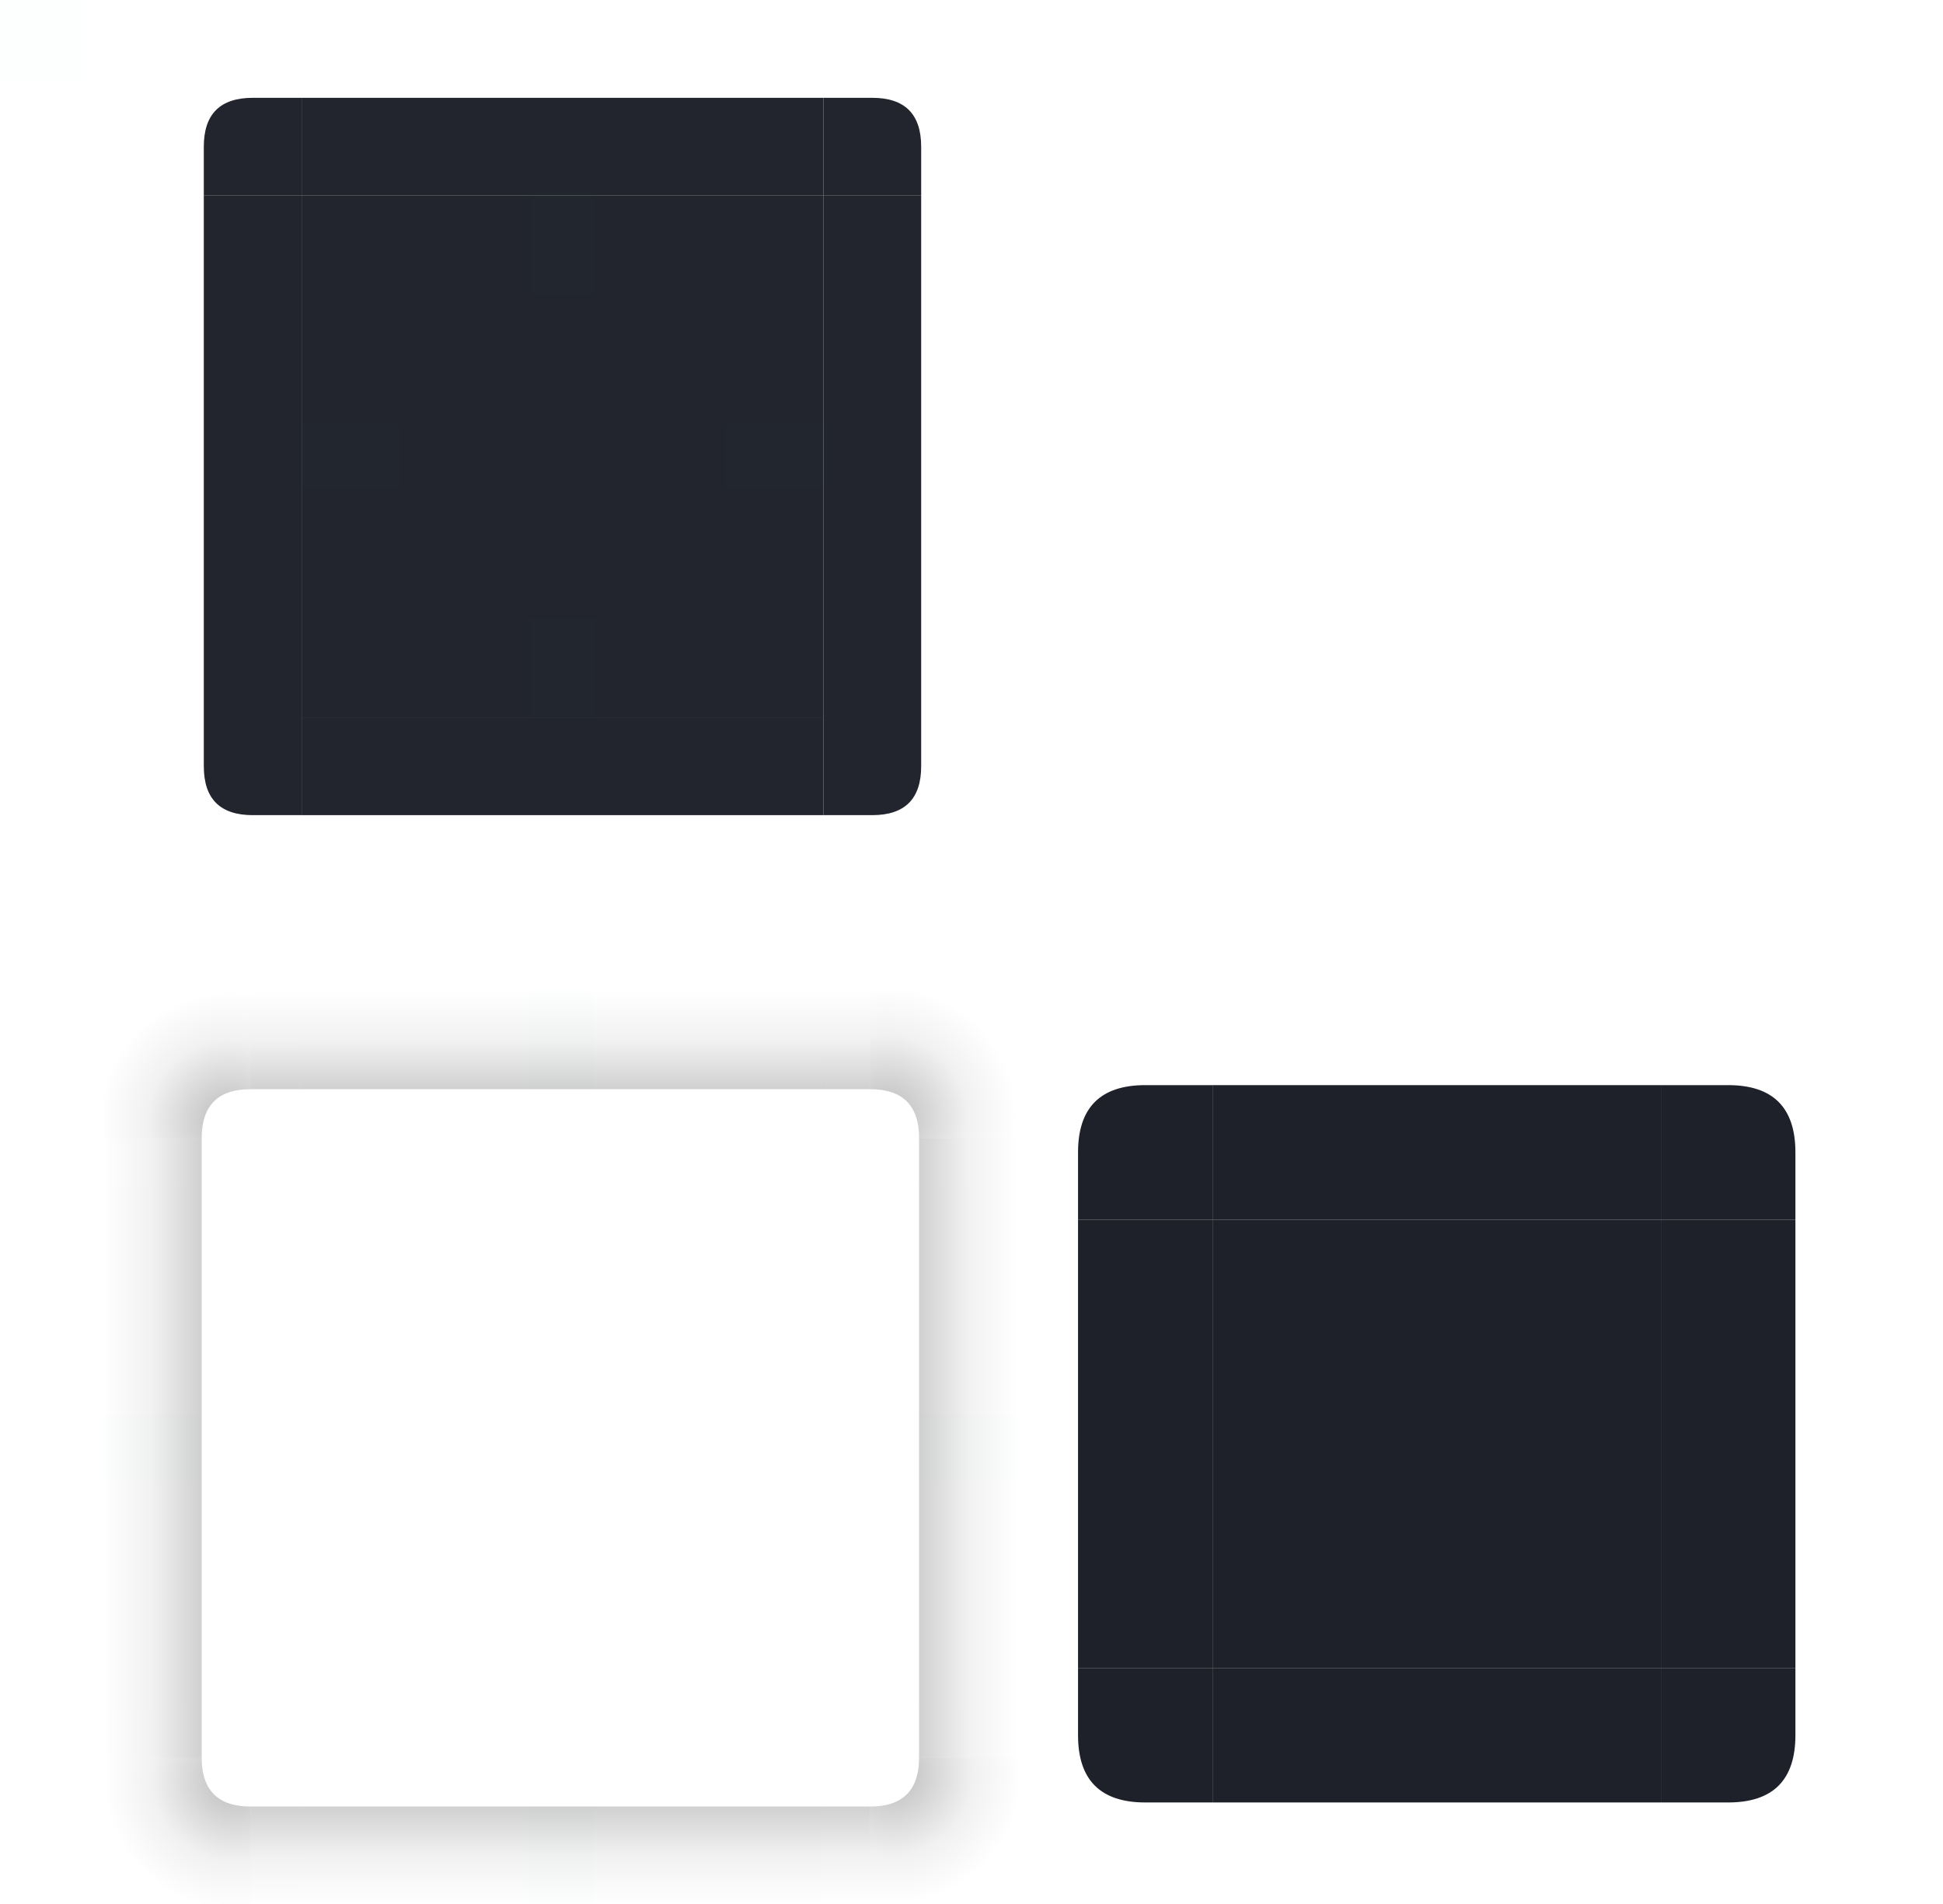 <?xml version="1.0" encoding="UTF-8" standalone="no"?>
<svg
   xmlns:dc="http://purl.org/dc/elements/1.1/"
   xmlns:cc="http://creativecommons.org/ns#"
   xmlns:rdf="http://www.w3.org/1999/02/22-rdf-syntax-ns#"
   xmlns:svg="http://www.w3.org/2000/svg"
   xmlns="http://www.w3.org/2000/svg"
   xmlns:xlink="http://www.w3.org/1999/xlink"
   xmlns:sodipodi="http://sodipodi.sourceforge.net/DTD/sodipodi-0.dtd"
   xmlns:inkscape="http://www.inkscape.org/namespaces/inkscape"
   width="119.173"
   height="116.811"
   viewBox="0 0 119.173 116.811"
   id="svg2"
   version="1.1"
   inkscape:version="1.0.1 (3bc2e813f5, 2020-09-07)"
   sodipodi:docname="background.svg">
  <style
     type="text/css"
     id="current-color-scheme" />
  <defs
     id="defs4">
    <style
       type="text/css"
       id="style22" />
    <linearGradient
       inkscape:collect="always"
       xlink:href="#linearGradient1064"
       id="linearGradient4950"
       gradientUnits="userSpaceOnUse"
       x1="55"
       y1="932.362"
       x2="63"
       y2="932.362" />
    <linearGradient
       inkscape:collect="always"
       id="linearGradient1064">
      <stop
         style="stop-color:#000000;stop-opacity:0.3"
         offset="0"
         id="stop1060" />
      <stop
         id="stop1091"
         offset="0.625"
         style="stop-color:#000000;stop-opacity:0.06" />
      <stop
         style="stop-color:#000000;stop-opacity:0;"
         offset="1"
         id="stop1062" />
    </linearGradient>
    <linearGradient
       inkscape:collect="always"
       xlink:href="#linearGradient1088"
       id="linearGradient4948"
       gradientUnits="userSpaceOnUse"
       x1="-15"
       y1="932.362"
       x2="-7"
       y2="932.362" />
    <linearGradient
       inkscape:collect="always"
       id="linearGradient1088">
      <stop
         style="stop-color:#000000;stop-opacity:0.3"
         offset="0"
         id="stop1084" />
      <stop
         id="stop1107"
         offset="0.63"
         style="stop-color:#000000;stop-opacity:0.06" />
      <stop
         style="stop-color:#000000;stop-opacity:0;"
         offset="1"
         id="stop1086" />
    </linearGradient>
    <linearGradient
       inkscape:collect="always"
       xlink:href="#linearGradient1118"
       id="linearGradient4942"
       gradientUnits="userSpaceOnUse"
       x1="51"
       y1="48"
       x2="51"
       y2="56"
       gradientTransform="translate(58)" />
    <linearGradient
       inkscape:collect="always"
       id="linearGradient1118">
      <stop
         style="stop-color:#000000;stop-opacity:0.3"
         offset="0"
         id="stop1114" />
      <stop
         id="stop1097"
         offset="0.617"
         style="stop-color:#000000;stop-opacity:0.06" />
      <stop
         style="stop-color:#000000;stop-opacity:0;"
         offset="1"
         id="stop1116" />
    </linearGradient>
    <radialGradient
       inkscape:collect="always"
       xlink:href="#linearGradient1124"
       id="radialGradient4944"
       gradientUnits="userSpaceOnUse"
       gradientTransform="matrix(-8.2303024e-6,1.333,-1.333,-8.2302289e-6,1373.139,-24.326)"
       cx="54.25"
       cy="945.112"
       fx="54.25"
       fy="945.112"
       r="6" />
    <linearGradient
       inkscape:collect="always"
       id="linearGradient1124">
      <stop
         style="stop-color:#000000;stop-opacity:0.3"
         offset="0"
         id="stop1120" />
      <stop
         id="stop1095"
         offset="0.628"
         style="stop-color:#000000;stop-opacity:0.06" />
      <stop
         style="stop-color:#000000;stop-opacity:0;"
         offset="1"
         id="stop1122" />
    </linearGradient>
    <linearGradient
       inkscape:collect="always"
       xlink:href="#linearGradient4270"
       id="linearGradient4946"
       gradientUnits="userSpaceOnUse"
       x1="55"
       y1="44"
       x2="63"
       y2="44" />
    <linearGradient
       id="linearGradient4270"
       inkscape:collect="always">
      <stop
         id="stop4272"
         offset="0"
         style="stop-color:#000000;stop-opacity:0.3" />
      <stop
         style="stop-color:#000000;stop-opacity:0.06"
         offset="0.626"
         id="stop1093" />
      <stop
         id="stop4274"
         offset="1"
         style="stop-color:#000000;stop-opacity:0;" />
    </linearGradient>
    <linearGradient
       inkscape:collect="always"
       xlink:href="#linearGradient1106"
       id="linearGradient4936"
       gradientUnits="userSpaceOnUse"
       x1="19"
       y1="48"
       x2="19"
       y2="56"
       gradientTransform="translate(58)" />
    <linearGradient
       inkscape:collect="always"
       id="linearGradient1106">
      <stop
         style="stop-color:#000000;stop-opacity:0.3"
         offset="0"
         id="stop1102" />
      <stop
         id="stop1101"
         offset="0.628"
         style="stop-color:#000000;stop-opacity:0.06" />
      <stop
         style="stop-color:#000000;stop-opacity:0;"
         offset="1"
         id="stop1104" />
    </linearGradient>
    <radialGradient
       inkscape:collect="always"
       xlink:href="#linearGradient1100"
       id="radialGradient4938"
       gradientUnits="userSpaceOnUse"
       gradientTransform="matrix(-1.333,-1.2763442e-5,1.2763442e-5,-1.333,83.178,1315.149)"
       cx="7.643"
       cy="950.362"
       fx="7.643"
       fy="950.362"
       r="6" />
    <linearGradient
       inkscape:collect="always"
       id="linearGradient1100">
      <stop
         style="stop-color:#000000;stop-opacity:0.3"
         offset="0"
         id="stop1096" />
      <stop
         id="stop1103"
         offset="0.627"
         style="stop-color:#000000;stop-opacity:0.06" />
      <stop
         style="stop-color:#000000;stop-opacity:0;"
         offset="1"
         id="stop1098" />
    </linearGradient>
    <linearGradient
       inkscape:collect="always"
       xlink:href="#linearGradient1082"
       id="linearGradient4940"
       gradientUnits="userSpaceOnUse"
       x1="15"
       y1="44"
       x2="7"
       y2="44" />
    <linearGradient
       inkscape:collect="always"
       id="linearGradient1082">
      <stop
         style="stop-color:#000000;stop-opacity:0.3"
         offset="0"
         id="stop1078" />
      <stop
         id="stop1109"
         offset="0.626"
         style="stop-color:#000000;stop-opacity:0.06" />
      <stop
         style="stop-color:#000000;stop-opacity:0;"
         offset="1"
         id="stop1080" />
    </linearGradient>
    <linearGradient
       inkscape:collect="always"
       xlink:href="#linearGradient1112"
       id="linearGradient4934"
       gradientUnits="userSpaceOnUse"
       x1="952.362"
       y1="-35"
       x2="960.362"
       y2="-35" />
    <linearGradient
       inkscape:collect="always"
       id="linearGradient1112">
      <stop
         style="stop-color:#000000;stop-opacity:0.3"
         offset="0"
         id="stop1108" />
      <stop
         id="stop1099"
         offset="0.627"
         style="stop-color:#000000;stop-opacity:0.06" />
      <stop
         style="stop-color:#000000;stop-opacity:0;"
         offset="1"
         id="stop1110" />
    </linearGradient>
    <linearGradient
       inkscape:collect="always"
       xlink:href="#linearGradient1058"
       id="linearGradient4928"
       gradientUnits="userSpaceOnUse"
       x1="55"
       y1="12"
       x2="63"
       y2="12" />
    <linearGradient
       inkscape:collect="always"
       id="linearGradient1058">
      <stop
         style="stop-color:#000000;stop-opacity:0.3"
         offset="0"
         id="stop1054" />
      <stop
         id="stop1089"
         offset="0.621"
         style="stop-color:#000000;stop-opacity:0.06" />
      <stop
         style="stop-color:#000000;stop-opacity:0;"
         offset="1"
         id="stop1056" />
    </linearGradient>
    <radialGradient
       inkscape:collect="always"
       xlink:href="#linearGradient1052"
       id="radialGradient4930"
       gradientUnits="userSpaceOnUse"
       gradientTransform="matrix(1.333,7.9263054e-6,-7.7052181e-6,1.333,41.15,-1207.686)"
       cx="53.893"
       cy="911.762"
       fx="53.893"
       fy="911.762"
       r="6" />
    <linearGradient
       inkscape:collect="always"
       id="linearGradient1052">
      <stop
         style="stop-color:#000000;stop-opacity:0.3"
         offset="0"
         id="stop1048" />
      <stop
         id="stop1087"
         offset="0.626"
         style="stop-color:#000000;stop-opacity:0.06" />
      <stop
         style="stop-color:#000000;stop-opacity:0;"
         offset="1"
         id="stop1050" />
    </linearGradient>
    <linearGradient
       inkscape:collect="always"
       xlink:href="#linearGradient1046"
       id="linearGradient3056"
       gradientUnits="userSpaceOnUse"
       gradientTransform="translate(58)"
       x1="51"
       y1="8"
       x2="51"
       y2="-2.0185304e-05" />
    <linearGradient
       inkscape:collect="always"
       id="linearGradient1046">
      <stop
         style="stop-color:#000000;stop-opacity:0.3"
         offset="0"
         id="stop1042" />
      <stop
         id="stop1085"
         offset="0.621"
         style="stop-color:#000000;stop-opacity:0.06" />
      <stop
         style="stop-color:#000000;stop-opacity:0;"
         offset="1"
         id="stop1044" />
    </linearGradient>
    <linearGradient
       inkscape:collect="always"
       xlink:href="#linearGradient1082"
       id="linearGradient4922"
       gradientUnits="userSpaceOnUse"
       x1="15"
       y1="12"
       x2="7"
       y2="12" />
    <radialGradient
       inkscape:collect="always"
       xlink:href="#linearGradient1076"
       id="radialGradient4924"
       gradientUnits="userSpaceOnUse"
       gradientTransform="matrix(8.5676352e-6,-1.333,1.333,8.5676761e-6,-1145.631,37.592)"
       cx="22.2"
       cy="913.969"
       fx="22.2"
       fy="913.969"
       r="6" />
    <linearGradient
       inkscape:collect="always"
       id="linearGradient1076">
      <stop
         style="stop-color:#000000;stop-opacity:0.3"
         offset="0"
         id="stop1072" />
      <stop
         id="stop1111"
         offset="0.625"
         style="stop-color:#000000;stop-opacity:0.06" />
      <stop
         style="stop-color:#000000;stop-opacity:0;"
         offset="1"
         id="stop1074" />
    </linearGradient>
    <linearGradient
       inkscape:collect="always"
       xlink:href="#linearGradient1070"
       id="linearGradient4926"
       gradientUnits="userSpaceOnUse"
       x1="19"
       y1="8"
       x2="19"
       y2="-2.0185304e-05"
       gradientTransform="translate(58)" />
    <linearGradient
       inkscape:collect="always"
       id="linearGradient1070">
      <stop
         style="stop-color:#000000;stop-opacity:0.3"
         offset="0"
         id="stop1066" />
      <stop
         id="stop1113"
         offset="0.618"
         style="stop-color:#000000;stop-opacity:0.06" />
      <stop
         style="stop-color:#000000;stop-opacity:0;"
         offset="1"
         id="stop1068" />
    </linearGradient>
    <linearGradient
       inkscape:collect="always"
       xlink:href="#linearGradient1040"
       id="linearGradient3054"
       gradientUnits="userSpaceOnUse"
       x1="-912.362"
       y1="-35"
       x2="-904.362"
       y2="-35" />
    <linearGradient
       inkscape:collect="always"
       id="linearGradient1040">
      <stop
         style="stop-color:#000000;stop-opacity:0.3"
         offset="0"
         id="stop1036" />
      <stop
         id="stop1083"
         offset="0.619"
         style="stop-color:#000000;stop-opacity:0.06" />
      <stop
         style="stop-color:#000000;stop-opacity:0;"
         offset="1"
         id="stop1038" />
    </linearGradient>
  </defs>
  <sodipodi:namedview
     id="base"
     pagecolor="#ffffff"
     bordercolor="#000000"
     borderopacity="1"
     inkscape:pageopacity="0.65882353"
     inkscape:pageshadow="2"
     inkscape:zoom="2.8284272"
     inkscape:cx="-102.73239"
     inkscape:cy="55.750746"
     inkscape:document-units="px"
     inkscape:current-layer="layer1"
     showgrid="false"
     inkscape:showpageshadow="false"
     borderlayer="true"
     units="px"
     inkscape:window-width="1920"
     inkscape:window-height="1009"
     inkscape:window-x="0"
     inkscape:window-y="0"
     inkscape:window-maximized="1"
     showguides="true"
     fit-margin-top="0"
     fit-margin-left="0"
     fit-margin-right="0"
     fit-margin-bottom="0"
     inkscape:document-rotation="0">
    <inkscape:grid
       type="xygrid"
       id="grid3336"
       empspacing="2"
       originx="0"
       originy="-31.189"
       visible="true"
       enabled="true"
       snapvisiblegridlinesonly="true" />
  </sodipodi:namedview>
  <g
     inkscape:label="Layer 1"
     inkscape:groupmode="layer"
     id="layer1"
     transform="translate(0,-904.362)">
    <rect
       style="opacity:0.01;fill:#008080;fill-opacity:1;stroke:none"
       id="hint-tile-center"
       width="5"
       height="5"
       x="0"
       y="904.362" />
    <g
       id="top"
       transform="translate(-0.5)"
       style="fill:#22242e;fill-opacity:1;opacity:0.98">
      <rect
         y="-51"
         x="-916.362"
         height="32"
         width="6"
         id="rect4152"
         style="opacity:1;fill:#1e2129;fill-opacity:1;stroke:none"
         transform="matrix(0,-1,-1,0,0,0)"
         class="ColorScheme-Background" />
    </g>
    <g
       id="bottom"
       transform="translate(-0.5)"
       style="fill:#22242e;fill-opacity:1;opacity:0.98">
      <rect
         transform="rotate(90)"
         style="opacity:1;fill:#1e2129;fill-opacity:1;stroke:none"
         id="rect4148"
         width="6"
         height="32"
         x="948.362"
         y="-51"
         class="ColorScheme-Background" />
    </g>
    <g
       id="left"
       transform="translate(-0.5)"
       style="fill:#22242e;fill-opacity:1;opacity:0.98">
      <rect
         transform="scale(-1,1)"
         style="opacity:1;fill:#1e2129;fill-opacity:1;stroke:none"
         id="rect4144"
         width="6"
         height="32"
         x="-19"
         y="916.362"
         class="ColorScheme-Background" />
    </g>
    <g
       id="right"
       transform="translate(-0.5)"
       style="fill:#22242e;fill-opacity:1;opacity:0.98">
      <rect
         y="916.362"
         x="51"
         height="32"
         width="6"
         id="rect4140"
         style="opacity:1;fill:#1e2129;fill-opacity:1;stroke:none"
         class="ColorScheme-Background" />
    </g>
    <g
       id="center"
       transform="translate(-0.5)"
       style="fill:#22242e;fill-opacity:1;opacity:0.98">
      <rect
         y="916.362"
         x="19"
         height="32"
         width="32"
         id="rect4401"
         style="opacity:1;fill:#1e2129;fill-opacity:1;stroke:none" />
      <rect
         style="opacity:0.01;fill:#22242e;fill-opacity:1;stroke:none"
         id="rect4138"
         width="32"
         height="32"
         x="19"
         y="916.362"
         class="ColorScheme-Background" />
    </g>
    <rect
       style="opacity:0.01;fill:#008080;fill-opacity:1;stroke:none"
       id="hint-top-margin"
       width="4"
       height="6"
       x="32.5"
       y="916.362" />
    <rect
       y="942.362"
       x="32.5"
       height="6"
       width="4"
       id="hint-bottom-margin"
       style="opacity:0.01;fill:#008080;fill-opacity:1;stroke:none" />
    <rect
       y="-50.5"
       x="930.362"
       height="6"
       width="4"
       id="hint-right-margin"
       style="opacity:0.01;fill:#008080;fill-opacity:1;stroke:none"
       transform="rotate(90)" />
    <rect
       style="opacity:0.01;fill:#008080;fill-opacity:1;stroke:none"
       id="hint-left-margin"
       width="4"
       height="6"
       x="930.362"
       y="-24.5"
       transform="rotate(90)" />
    <g
       id="shadow-top"
       transform="translate(-0.629,60.811)"
       style="display:inline">
      <rect
         transform="matrix(0,-1,-1,0,0,0)"
         style="opacity:1;fill:none;fill-opacity:1;stroke:none"
         id="rect4820"
         width="6"
         height="32"
         x="-916.362"
         y="-51" />
      <rect
         transform="matrix(0,-1,-1,0,0,0)"
         style="opacity:0.9;fill:url(#linearGradient3054);fill-opacity:1;stroke:none"
         id="rect4822"
         width="6"
         height="32"
         x="-910.362"
         y="-51" />
      <rect
         y="-51"
         x="-911.362"
         height="32"
         width="1"
         id="rect4824"
         style="opacity:1;fill:none;fill-opacity:1;stroke:none"
         transform="matrix(0,-1,-1,0,0,0)" />
    </g>
    <g
       id="shadow-topleft"
       transform="translate(-0.629,60.811)">
      <path
         id="path4828"
         transform="translate(0,904.362)"
         d="m 7,9 v 1 2 h 6 V 8 9 Z"
         style="opacity:0.9;fill:url(#linearGradient4922);fill-opacity:1;fill-rule:evenodd;stroke:none;stroke-width:1px;stroke-linecap:butt;stroke-linejoin:miter;stroke-opacity:1"
         inkscape:connector-curvature="0"
         sodipodi:nodetypes="ccccccc" />
      <path
         style="opacity:0.9;fill:url(#radialGradient4924);fill-opacity:1;fill-rule:evenodd;stroke:none;stroke-width:1px;stroke-linecap:butt;stroke-linejoin:miter;stroke-opacity:1"
         d="m 65,0 v 9 h 6 C 71,7 72,6 74,6 V 0 Z"
         transform="translate(-58,904.362)"
         id="path4830"
         inkscape:connector-curvature="0"
         sodipodi:nodetypes="cccccc" />
      <path
         style="opacity:0.9;fill:url(#linearGradient4926);fill-opacity:1;fill-rule:evenodd;stroke:none;stroke-width:1px;stroke-linecap:butt;stroke-linejoin:miter;stroke-opacity:1"
         d="m 74,0 v 6 h -1 4 V 0 h -4 z"
         transform="translate(-58,904.362)"
         id="path4832"
         inkscape:connector-curvature="0"
         sodipodi:nodetypes="ccccccc" />
      <rect
         ry="1"
         y="910.362"
         x="-19"
         height="6"
         width="6"
         id="rect4834"
         style="fill:none;fill-opacity:1"
         transform="scale(-1,1)" />
      <rect
         ry="0"
         y="910.362"
         x="-19"
         height="6"
         width="2"
         id="rect4836"
         style="fill:none;fill-opacity:1"
         transform="scale(-1,1)" />
      <rect
         y="914.362"
         x="-18"
         height="2"
         width="5"
         id="rect4838"
         style="fill:none;fill-opacity:1"
         transform="scale(-1,1)" />
    </g>
    <g
       id="shadow-topright"
       transform="translate(-0.629,60.811)">
      <path
         id="path4842"
         transform="translate(0,904.362)"
         d="m 57,9 v -1 4 h 6 V 8 9 Z"
         style="opacity:0.9;fill:url(#linearGradient4928);fill-opacity:1;fill-rule:evenodd;stroke:none;stroke-width:1px;stroke-linecap:butt;stroke-linejoin:miter;stroke-opacity:1"
         inkscape:connector-curvature="0"
         sodipodi:nodetypes="ccccccc" />
      <path
         style="opacity:0.9;fill:url(#radialGradient4930);fill-opacity:1;fill-rule:evenodd;stroke:none;stroke-width:1px;stroke-linecap:butt;stroke-linejoin:miter;stroke-opacity:1"
         d="m 112,0 v 6 c 2,0 3,1 3,3 h 6 V 0 Z"
         id="path4844"
         transform="translate(-58,904.362)"
         inkscape:connector-curvature="0"
         sodipodi:nodetypes="cccccc" />
      <path
         style="opacity:0.9;fill:url(#linearGradient3056);fill-opacity:1;fill-rule:evenodd;stroke:none;stroke-width:1px;stroke-linecap:butt;stroke-linejoin:miter;stroke-opacity:1"
         d="m 109,0 v 6 h 4 -1 V 0 h 1 z"
         transform="translate(-58,904.362)"
         id="path4846"
         inkscape:connector-curvature="0"
         sodipodi:nodetypes="ccccccc" />
      <rect
         style="fill:none;fill-opacity:1"
         id="rect4848"
         width="6"
         height="6"
         x="51"
         y="910.362"
         ry="1" />
      <rect
         style="fill:none;fill-opacity:1"
         id="rect4850"
         width="2"
         height="6"
         x="51"
         y="910.362"
         ry="0" />
      <rect
         style="fill:none;fill-opacity:1"
         id="rect4852"
         width="5"
         height="2"
         x="52"
         y="914.362" />
    </g>
    <g
       id="shadow-bottom"
       transform="translate(-0.629,60.811)">
      <rect
         y="-51"
         x="948.362"
         height="32"
         width="6"
         id="rect4856"
         style="opacity:1;fill:none;fill-opacity:1;stroke:none"
         transform="rotate(90)" />
      <rect
         y="-51"
         x="954.362"
         height="32"
         width="6"
         id="rect4858"
         style="opacity:0.9;fill:url(#linearGradient4934);fill-opacity:1;stroke:none"
         transform="rotate(90)" />
      <rect
         transform="rotate(90)"
         style="opacity:1;fill:none;fill-opacity:1;stroke:none"
         id="rect4860"
         width="1"
         height="32"
         x="953.362"
         y="-51" />
    </g>
    <g
       id="shadow-bottomleft"
       transform="translate(-0.629,60.811)">
      <path
         style="opacity:0.9;fill:url(#linearGradient4936);fill-opacity:1;fill-rule:evenodd;stroke:none;stroke-width:1px;stroke-linecap:butt;stroke-linejoin:miter;stroke-opacity:1"
         d="m 74,50 v 6 h -1 4 v -6 h -4 z"
         transform="translate(-58,904.362)"
         id="path4864"
         inkscape:connector-curvature="0"
         sodipodi:nodetypes="ccccccc" />
      <path
         style="opacity:0.9;fill:url(#radialGradient4938);fill-opacity:1;fill-rule:evenodd;stroke:none;stroke-width:1px;stroke-linecap:butt;stroke-linejoin:miter;stroke-opacity:1"
         d="m 65,47 v 9 h 9 v -6 c -2,0 -3,-1 -3,-3 z"
         transform="translate(-58,904.362)"
         id="path4866"
         inkscape:connector-curvature="0"
         sodipodi:nodetypes="cccccc" />
      <path
         id="path4868"
         transform="translate(0,904.362)"
         d="m 7,44 v 4 -1 h 6 v 1 -4 z"
         style="opacity:0.9;fill:url(#linearGradient4940);fill-opacity:1;fill-rule:evenodd;stroke:none;stroke-width:1px;stroke-linecap:butt;stroke-linejoin:miter;stroke-opacity:1"
         inkscape:connector-curvature="0"
         sodipodi:nodetypes="ccccccc" />
      <rect
         style="fill:none;fill-opacity:1"
         id="rect4870"
         width="6"
         height="6"
         x="-19"
         y="-954.362"
         ry="1"
         transform="scale(-1)" />
      <rect
         transform="scale(-1)"
         style="fill:none;fill-opacity:1"
         id="rect4872"
         width="2"
         height="6"
         x="-19"
         y="-954.362"
         ry="0" />
      <rect
         transform="scale(-1)"
         style="fill:none;fill-opacity:1"
         id="rect4874"
         width="5"
         height="2"
         x="-18"
         y="-950.362" />
    </g>
    <g
       id="shadow-bottomright"
       transform="translate(-0.629,60.811)">
      <path
         style="opacity:0.9;fill:url(#linearGradient4942);fill-opacity:1;fill-rule:evenodd;stroke:none;stroke-width:1px;stroke-linecap:butt;stroke-linejoin:miter;stroke-opacity:1"
         d="m 109,50 v 6 h 4 -1 v -6 h 1 z"
         transform="translate(-58,904.362)"
         id="path4878"
         inkscape:connector-curvature="0"
         sodipodi:nodetypes="ccccccc" />
      <path
         style="opacity:0.9;fill:url(#radialGradient4944);fill-opacity:1;fill-rule:evenodd;stroke:none;stroke-width:1px;stroke-linecap:butt;stroke-linejoin:miter;stroke-opacity:1"
         d="m 115,47 c 0,2 -1,3 -3,3 v 6 h 9 v -9 z"
         transform="translate(-58,904.362)"
         id="path4880"
         inkscape:connector-curvature="0"
         sodipodi:nodetypes="cccccc" />
      <path
         id="path4882"
         transform="translate(0,904.362)"
         d="m 57,44 v 4 -1 h 6 v 1 -4 z"
         style="opacity:0.9;fill:url(#linearGradient4946);fill-opacity:1;fill-rule:evenodd;stroke:none;stroke-width:1px;stroke-linecap:butt;stroke-linejoin:miter;stroke-opacity:1"
         inkscape:connector-curvature="0"
         sodipodi:nodetypes="ccccccc" />
      <rect
         ry="1"
         y="-954.362"
         x="51"
         height="6"
         width="6"
         id="rect4884"
         style="fill:none;fill-opacity:1"
         transform="scale(1,-1)" />
      <rect
         ry="0"
         y="-954.362"
         x="51"
         height="6"
         width="2"
         id="rect4886"
         style="fill:none;fill-opacity:1"
         transform="scale(1,-1)" />
      <rect
         y="-950.362"
         x="52"
         height="2"
         width="5"
         id="rect4888"
         style="fill:none;fill-opacity:1"
         transform="scale(1,-1)" />
    </g>
    <g
       id="shadow-left"
       transform="translate(-0.629,60.811)">
      <rect
         y="916.362"
         x="-19"
         height="32"
         width="6"
         id="rect4892"
         style="opacity:1;fill:none;fill-opacity:1;stroke:none"
         transform="scale(-1,1)" />
      <rect
         y="916.362"
         x="-13"
         height="32"
         width="6"
         id="rect4894"
         style="opacity:0.9;fill:url(#linearGradient4948);fill-opacity:1;stroke:none"
         transform="scale(-1,1)" />
      <rect
         transform="scale(-1,1)"
         style="opacity:1;fill:none;fill-opacity:1;stroke:none"
         id="rect4896"
         width="1"
         height="32"
         x="-14"
         y="916.362" />
    </g>
    <g
       id="shadow-right"
       transform="translate(-0.629,60.811)">
      <rect
         style="opacity:1;fill:none;fill-opacity:1;stroke:none"
         id="rect4900"
         width="6"
         height="32"
         x="51"
         y="916.362" />
      <rect
         style="opacity:0.9;fill:url(#linearGradient4950);fill-opacity:1;stroke:none"
         id="rect4902"
         width="6"
         height="32"
         x="57"
         y="916.362" />
      <rect
         y="916.362"
         x="56"
         height="32"
         width="1"
         id="rect4904"
         style="opacity:1;fill:none;fill-opacity:1;stroke:none" />
    </g>
    <g
       id="shadow-center"
       transform="translate(-0.629,60.811)">
      <rect
         style="opacity:1;fill:none;fill-opacity:1;stroke:none"
         id="rect4908"
         width="32"
         height="32"
         x="19"
         y="916.362" />
      <rect
         y="916.362"
         x="19"
         height="32"
         width="32"
         id="rect4910"
         style="opacity:1;fill:none;fill-opacity:1;stroke:none" />
    </g>
    <rect
       y="965.173"
       x="32.371"
       height="6"
       width="4"
       id="shadow-hint-top-margin"
       style="opacity:0.01;fill:#008080;fill-opacity:1;stroke:none;stroke-width:1" />
    <rect
       style="opacity:0.01;fill:#008080;fill-opacity:1;stroke:none;stroke-width:1"
       id="shadow-hint-bottom-margin"
       width="4"
       height="6"
       x="32.371"
       y="1015.173" />
    <rect
       transform="rotate(90)"
       style="opacity:0.01;fill:#008080;fill-opacity:1;stroke:none;stroke-width:1"
       id="shadow-hint-right-margin"
       width="4"
       height="6"
       x="991.173"
       y="-62.371" />
    <rect
       transform="rotate(90)"
       y="-12.371"
       x="991.173"
       height="6"
       width="4"
       id="shadow-hint-left-margin"
       style="opacity:0.01;fill:#008080;fill-opacity:1;stroke:none;stroke-width:1" />
    <rect
       y="970.923"
       x="74.371"
       height="8.25"
       width="27.5"
       style="opacity:1;fill:#1e2129;fill-opacity:1;stroke:none;stroke-width:1.079;stroke-linecap:round;stroke-linejoin:round;stroke-miterlimit:4;stroke-dasharray:none;stroke-dashoffset:0;stroke-opacity:1;paint-order:normal"
       id="mask-top" />
    <rect
       y="979.173"
       x="74.371"
       height="27.5"
       width="27.5"
       style="opacity:1;fill:#1e2129;fill-opacity:1;stroke:none;stroke-width:1.969;stroke-linecap:round;stroke-linejoin:round;stroke-miterlimit:4;stroke-dasharray:none;stroke-dashoffset:0;stroke-opacity:1;paint-order:normal"
       id="mask-center" />
    <rect
       transform="scale(1,-1)"
       y="-1014.923"
       x="74.371"
       height="8.25"
       width="27.5"
       style="opacity:1;fill:#1e2129;fill-opacity:1;stroke:none;stroke-width:1.079;stroke-linecap:round;stroke-linejoin:round;stroke-miterlimit:4;stroke-dasharray:none;stroke-dashoffset:0;stroke-opacity:1;paint-order:normal"
       id="mask-bottom" />
    <rect
       transform="rotate(90)"
       y="-74.371"
       x="979.173"
       height="8.25"
       width="27.5"
       style="opacity:1;fill:#1e2129;fill-opacity:1;stroke:none;stroke-width:1.079;stroke-linecap:round;stroke-linejoin:round;stroke-miterlimit:4;stroke-dasharray:none;stroke-dashoffset:0;stroke-opacity:1;paint-order:normal"
       id="mask-left" />
    <rect
       transform="rotate(90)"
       y="-110.121"
       x="979.173"
       height="8.25"
       width="27.5"
       style="opacity:1;fill:#1e2129;fill-opacity:1;stroke:none;stroke-width:1.079;stroke-linecap:round;stroke-linejoin:round;stroke-miterlimit:4;stroke-dasharray:none;stroke-dashoffset:0;stroke-opacity:1;paint-order:normal"
       id="mask-right" />
    <path
       sodipodi:nodetypes="cccccccccssccc"
       class="ColorScheme-Background"
       inkscape:connector-curvature="0"
       style="color:#eff0f1;opacity:1;fill:#1e2129;fill-opacity:1;stroke:none;stroke-width:1.375"
       d="m 101.871,1014.923 v -1.375 -5.5 -1.375 h 1.375 1.375 4.125 1.375 v 1.375 2.75 c 0,2.75 -1.375,4.125 -4.125,4.125 h -1.375 -1.375 z"
       id="mask-bottomright" />
    <path
       sodipodi:nodetypes="cccccccccssccc"
       class="ColorScheme-Background"
       inkscape:connector-curvature="0"
       style="color:#eff0f1;opacity:1;fill:#1e2129;fill-opacity:1;stroke:none;stroke-width:1.375"
       d="m 74.371,1014.923 v -1.375 -5.5 -1.375 h -1.375 -1.375 -4.125 -1.375 v 1.375 2.75 c 0,2.75 1.375,4.125 4.125,4.125 h 1.375 1.375 z"
       id="mask-bottomleft" />
    <path
       sodipodi:nodetypes="cccccccccssccc"
       class="ColorScheme-Background"
       inkscape:connector-curvature="0"
       style="color:#eff0f1;opacity:1;fill:#1e2129;fill-opacity:1;stroke:none;stroke-width:1.375"
       d="m 74.371,970.923 v 1.375 5.5 1.375 h -1.375 -1.375 -4.125 -1.375 v -1.375 -2.75 c 0,-2.75 1.375,-4.125 4.125,-4.125 h 1.375 1.375 z"
       id="mask-topleft" />
    <path
       sodipodi:nodetypes="cccccccccssccc"
       class="ColorScheme-Background"
       inkscape:connector-curvature="0"
       style="color:#eff0f1;opacity:1;fill:#1e2129;fill-opacity:1;stroke:none;stroke-width:1.375"
       d="m 101.871,970.923 v 1.375 5.5 1.375 h 1.375 1.375 4.125 1.375 v -1.375 -2.75 c 0,-2.75 -1.375,-4.125 -4.125,-4.125 h -1.375 -1.375 z"
       id="mask-topright" />
    <g
       transform="translate(-0.5,-2.0185303e-5)"
       id="topleft"
       style="fill:#22242e;fill-opacity:1;opacity:0.98">
      <path
         style="opacity:1;fill:#1e2129;fill-opacity:1;stroke:none"
         d="m 16,6 c -2,0 -3,1 -3,3 v 2 1 h 4 1 1 V 11 7 6 h -1 1 z"
         transform="translate(0,904.362)"
         id="rect4159"
         inkscape:connector-curvature="0"
         class="ColorScheme-Background"
         sodipodi:nodetypes="ssccccccccccs" />
    </g>
    <g
       transform="translate(-0.5,-2.0185303e-5)"
       id="topright"
       style="fill:#22242e;fill-opacity:1;opacity:0.98">
      <path
         style="opacity:1;fill:#1e2129;fill-opacity:1;stroke:none"
         d="m 51,6 v 1 4 1 h 1 1 3 1 V 11 9 C 57,7 56,6 54,6 h -1 -1 z"
         transform="translate(0,904.362)"
         id="rect4177"
         inkscape:connector-curvature="0"
         class="ColorScheme-Background"
         sodipodi:nodetypes="cccccccccssccc" />
    </g>
    <g
       transform="translate(-0.5,-2.0185303e-5)"
       id="bottomleft"
       style="fill:#22242e;fill-opacity:1;opacity:0.98">
      <path
         inkscape:connector-curvature="0"
         style="opacity:1;fill:#1e2129;fill-opacity:1;stroke:none"
         d="m 19,954.362 v -1 -4 -1 h -1 -1 -3 -1 v 1 2 c 0,2 1,3 3,3 h 1 1 z"
         id="path5048"
         class="ColorScheme-Background"
         sodipodi:nodetypes="cccccccccssccc" />
    </g>
    <g
       transform="translate(-0.5,-2.0185303e-5)"
       id="bottomright"
       style="fill:#22242e;fill-opacity:1;opacity:0.98">
      <path
         id="rect4177-6"
         d="m 51,954.362 v -1 -4 -1 h 1 1 3 1 v 1 2 c 0,2 -1,3 -3,3 h -1 -1 z"
         style="opacity:1;fill:#1e2129;fill-opacity:1;stroke:none"
         inkscape:connector-curvature="0"
         class="ColorScheme-Background"
         sodipodi:nodetypes="cccccccccssccc" />
    </g>
  </g>
</svg>
